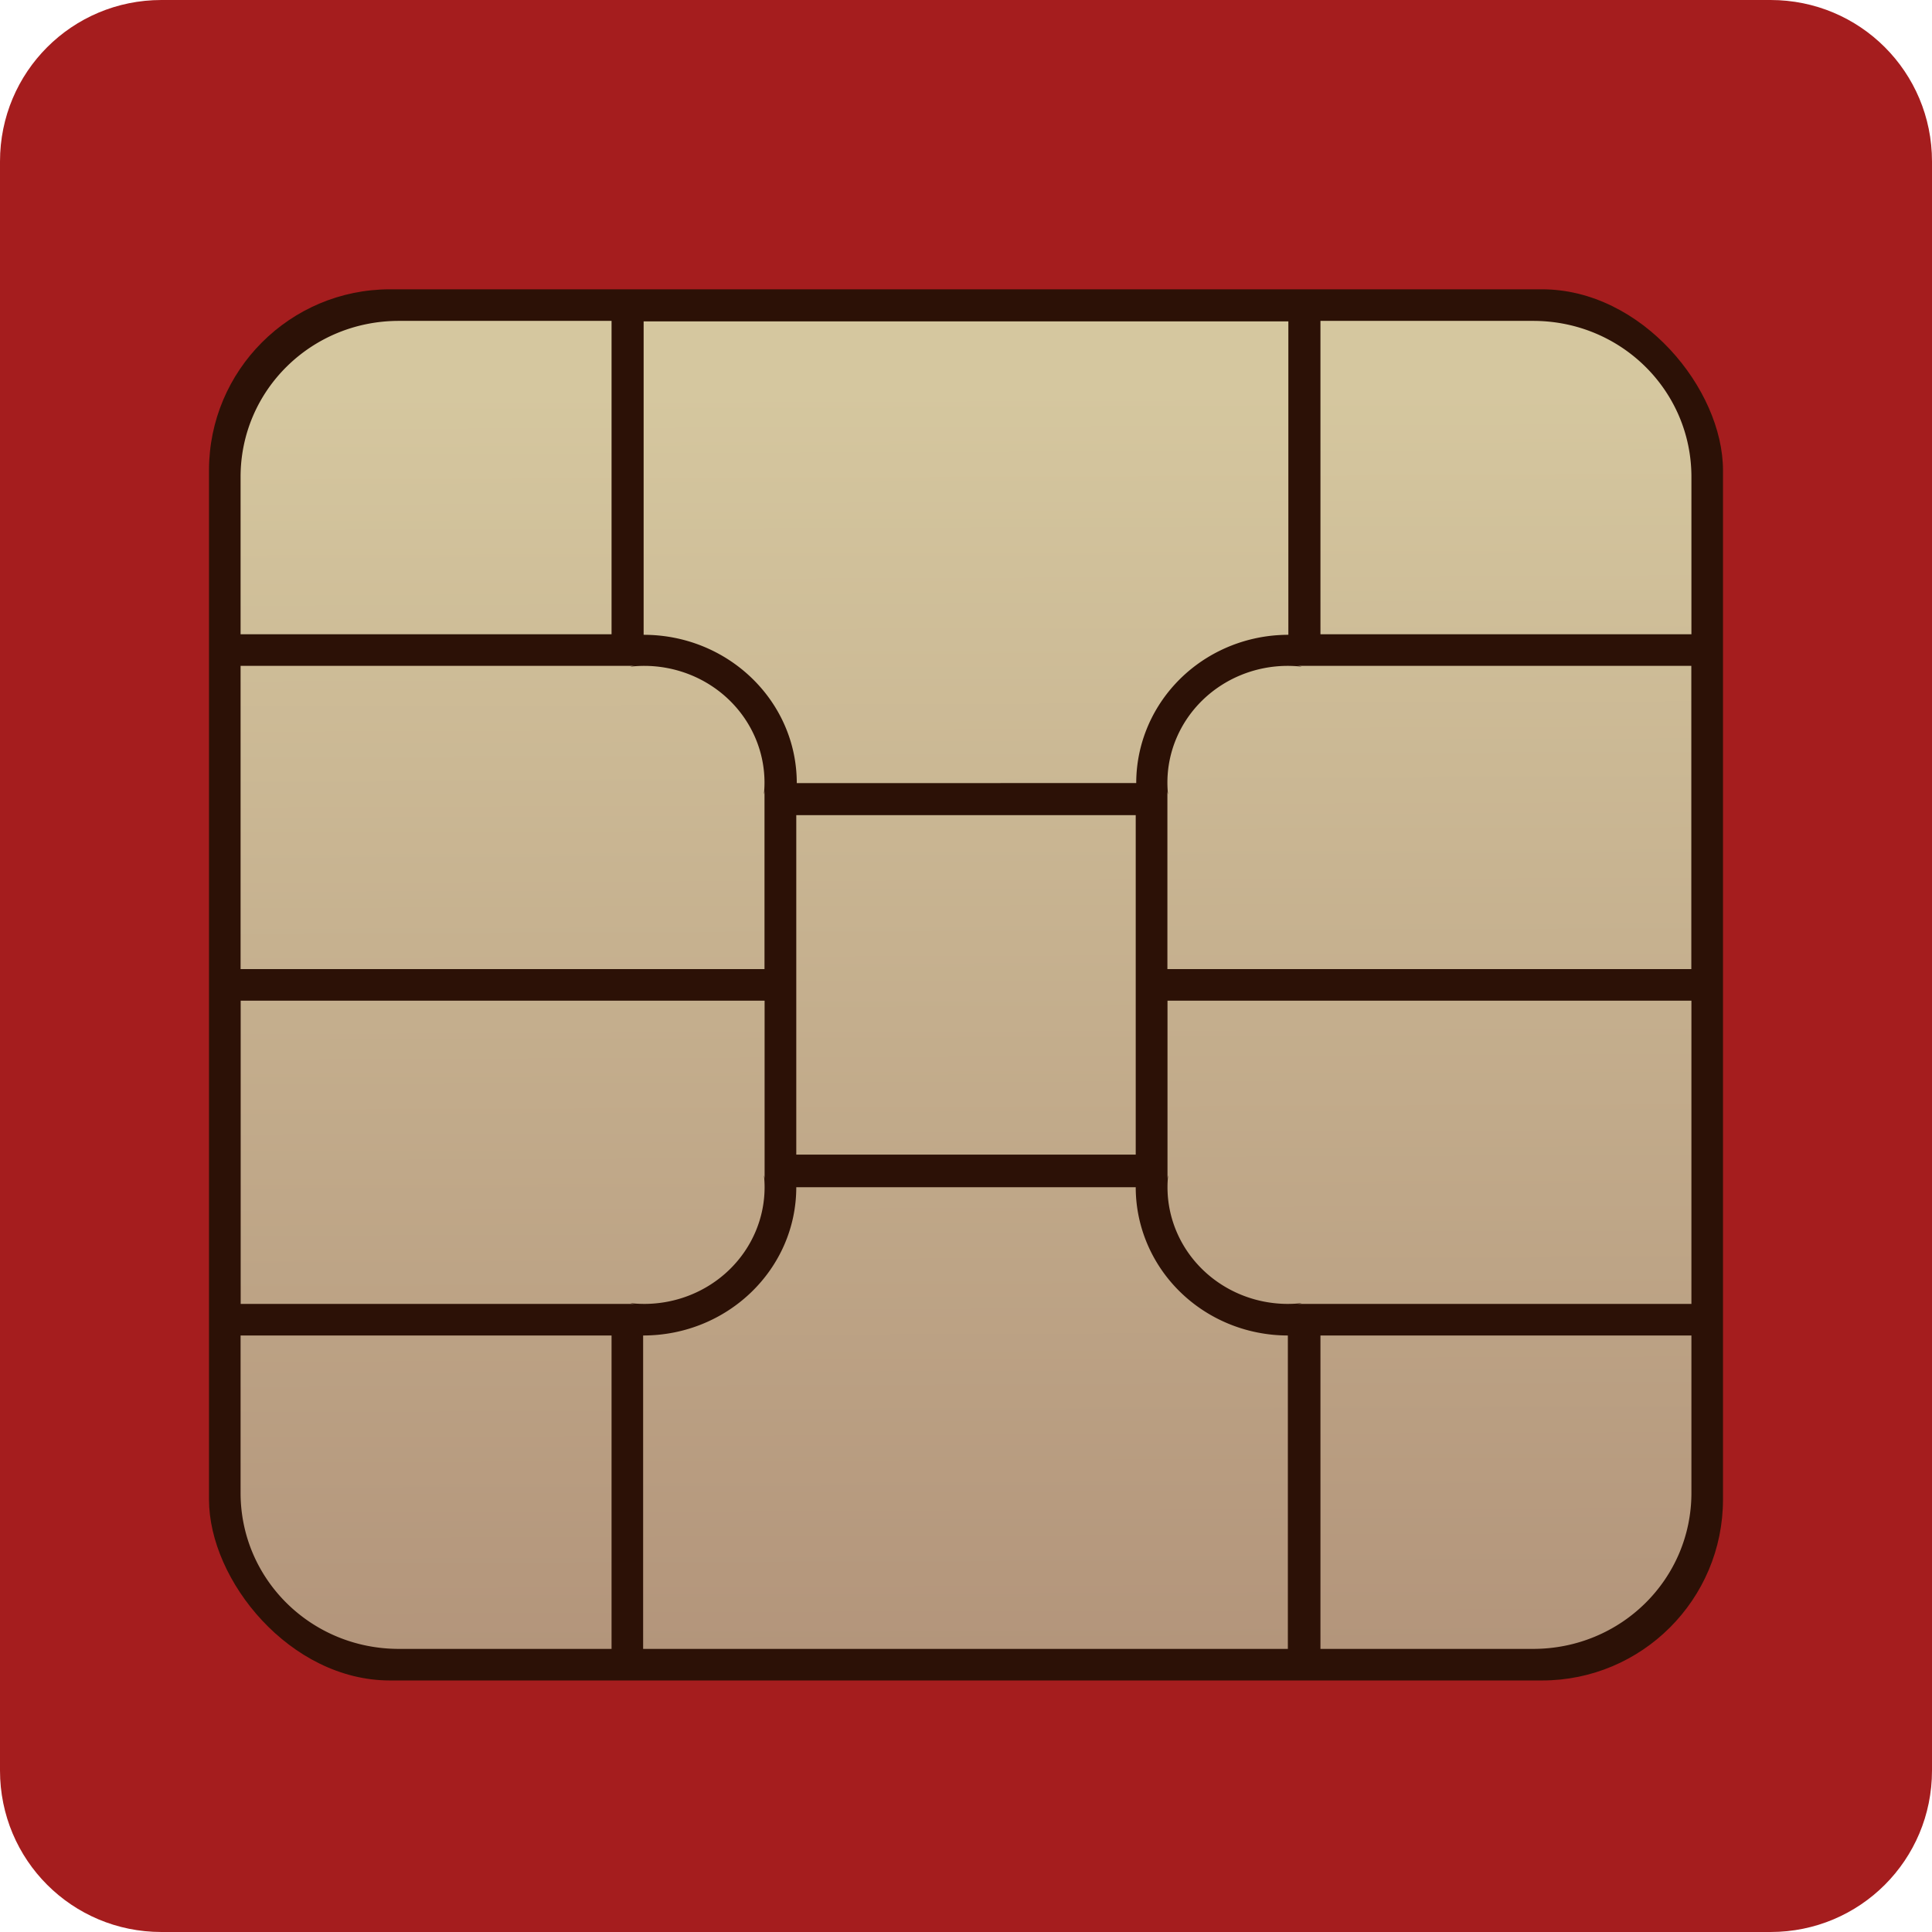 <?xml version="1.0" encoding="UTF-8" standalone="no"?>
<svg
   xmlns:dc="http://purl.org/dc/elements/1.1/"
   xmlns:cc="http://creativecommons.org/ns#"
   xmlns:rdf="http://www.w3.org/1999/02/22-rdf-syntax-ns#"
   xmlns:svg="http://www.w3.org/2000/svg"
   xmlns="http://www.w3.org/2000/svg"
   xmlns:xlink="http://www.w3.org/1999/xlink"
   xmlns:sodipodi="http://sodipodi.sourceforge.net/DTD/sodipodi-0.dtd"
   xmlns:inkscape="http://www.inkscape.org/namespaces/inkscape"
   version="1.1"
   id="svg62"
   width="601.221"
   height="601.221"
   viewBox="0 0 601.221 601.221"
   sodipodi:docname="logo2.svg"
   inkscape:version="1.0.2 (e86c870879, 2021-01-15)"
   inkscape:export-filename="/home/arnoldobr/public_html/git/sim_server/sim_server_v2/favicon/logo2.png"
   inkscape:export-xdpi="319.35031"
   inkscape:export-ydpi="319.35031">
  <defs
     id="defs66">
    <linearGradient
       inkscape:collect="always"
       id="linearGradient416">
      <stop
         style="stop-color:#b3957b;stop-opacity:1"
         offset="0"
         id="stop412" />
      <stop
         style="stop-color:#d5c79f;stop-opacity:1"
         offset="1"
         id="stop414" />
    </linearGradient>
    <linearGradient
       inkscape:collect="always"
       xlink:href="#linearGradient416"
       id="linearGradient418"
       x1="310.174"
       y1="513.119"
       x2="308.724"
       y2="120.975"
       gradientUnits="userSpaceOnUse" />
  </defs>
  <sodipodi:namedview
     pagecolor="#ffffff"
     bordercolor="#666666"
     borderopacity="1"
     objecttolerance="10"
     gridtolerance="10"
     guidetolerance="10"
     inkscape:pageopacity="0"
     inkscape:pageshadow="2"
     inkscape:window-width="640"
     inkscape:window-height="480"
     id="namedview64"
     showgrid="false"
     showguides="true"
     inkscape:guide-bbox="true"
     inkscape:snap-intersection-paths="false"
     inkscape:snap-bbox="true"
     inkscape:snap-bbox-midpoints="true"
     inkscape:bbox-paths="true"
     inkscape:object-nodes="true"
     inkscape:bbox-nodes="true"
     inkscape:object-paths="true"
     inkscape:zoom="0.64519741"
     inkscape:cx="-16.156544"
     inkscape:cy="427.77605"
     inkscape:current-layer="g70"
     inkscape:document-rotation="0"
     inkscape:snap-bbox-edge-midpoints="true" />
  <g
     inkscape:groupmode="layer"
     inkscape:label="Image"
     id="g70"
     transform="translate(-1354.372,-820.127)">
    <path
       id="rect92"
       style="fill:#a51d1e;fill-opacity:1;stroke-width:1.4;stroke-linecap:round;stroke-linejoin:round"
       d="M 50.248,-11.344 C 22.41,-11.344 0,11.067 0,38.904 V 539.629 c 0,27.838 22.41,50.248 50.248,50.248 H 550.973 c 27.838,0 50.248,-22.41 50.248,-50.248 V 38.904 c 0,-27.838 -22.41,-50.248 -50.248,-50.248 z"
       transform="translate(1354.372,831.471)"
       sodipodi:nodetypes="cssccsscc" />
    <rect
       style="opacity:0.81;fill:#100f01;fill-opacity:1;stroke:none;stroke-width:20.062;stroke-linecap:round;stroke-linejoin:round;stroke-miterlimit:4;stroke-dasharray:none"
       id="rect1162"
       width="471.143"
       height="432.916"
       x="1419.41"
       y="910.158"
       ry="56.33" />
    <path
       id="path36"
       style="color:#000000;font-style:normal;font-variant:normal;font-weight:normal;font-stretch:normal;font-size:medium;line-height:normal;font-family:sans-serif;font-variant-ligatures:normal;font-variant-position:normal;font-variant-caps:normal;font-variant-numeric:normal;font-variant-alternates:normal;font-variant-east-asian:normal;font-feature-settings:normal;font-variation-settings:normal;text-indent:0;text-align:start;text-decoration:none;text-decoration-line:none;text-decoration-style:solid;text-decoration-color:#000000;letter-spacing:normal;word-spacing:normal;text-transform:none;writing-mode:lr-tb;direction:ltr;text-orientation:mixed;dominant-baseline:auto;baseline-shift:baseline;text-anchor:start;white-space:normal;shape-padding:0;shape-margin:0;inline-size:0;clip-rule:nonzero;display:inline;overflow:visible;visibility:visible;opacity:1;isolation:auto;mix-blend-mode:normal;color-interpolation:sRGB;color-interpolation-filters:linearRGB;solid-color:#000000;solid-opacity:1;vector-effect:none;fill:url(#linearGradient418);fill-opacity:1;fill-rule:nonzero;stroke:none;stroke-width:4.496;stroke-linecap:round;stroke-linejoin:round;stroke-miterlimit:4;stroke-dasharray:none;stroke-dashoffset:0;stroke-opacity:1;color-rendering:auto;image-rendering:auto;shape-rendering:auto;text-rendering:auto;enable-background:accumulate;stop-color:#000000"
       d="M 124.115 99.857 C 96.832 99.857 74.867 121.51 74.867 148.406 L 74.867 197.385 L 190.309 197.385 L 190.309 99.857 L 124.115 99.857 z M 410.912 99.857 L 410.912 197.385 L 526.354 197.385 L 526.354 148.406 C 526.354 121.51 504.387 99.857 477.104 99.857 L 410.912 99.857 z M 200.293 100.016 L 200.293 197.543 C 226.613 197.543 247.95 218.203 247.949 243.688 L 353.584 243.686 A 47.342 46.144 0 0 1 395.986 197.795 C 396.066 197.787 396.147 197.781 396.227 197.771 A 47.342 46.144 0 0 1 398.395 197.611 C 398.449 197.611 398.503 197.6 398.557 197.6 A 47.342 46.144 0 0 1 400.926 197.543 L 400.926 100.016 L 200.293 100.016 z M 74.867 207.213 L 74.867 301.574 L 237.906 301.574 L 237.906 245.906 C 237.906 246.412 237.837 246.833 237.715 247.188 A 37.454 36.315 0 0 0 237.906 243.529 A 37.454 36.315 0 0 0 200.451 207.213 A 37.454 36.315 0 0 0 196.131 207.457 C 196.53 207.303 197.018 207.213 197.625 207.213 L 74.867 207.213 z M 400.502 207.213 A 37.454 36.315 0 0 0 363.285 243.529 A 37.454 36.315 0 0 0 363.477 247.188 C 363.354 246.833 363.285 246.412 363.285 245.906 L 363.285 301.574 L 526.324 301.574 L 526.324 207.213 L 403.566 207.213 C 404.173 207.213 404.661 207.303 405.061 207.457 A 37.454 36.315 0 0 0 400.74 207.213 A 37.454 36.315 0 0 0 400.502 207.213 z M 247.793 253.672 L 247.793 359.307 L 353.428 359.307 L 353.428 253.672 L 247.793 253.672 z M 74.896 311.402 L 74.896 405.764 L 197.654 405.764 C 197.047 405.764 196.56 405.673 196.16 405.52 A 37.454 36.315 0 0 0 200.48 405.764 A 37.454 36.315 0 0 0 237.936 369.447 A 37.454 36.315 0 0 0 237.744 365.789 C 237.867 366.143 237.936 366.564 237.936 367.07 L 237.936 311.402 L 74.896 311.402 z M 363.314 311.402 L 363.314 367.07 C 363.314 366.564 363.383 366.143 363.506 365.789 A 37.454 36.315 0 0 0 363.314 369.447 A 37.454 36.315 0 0 0 400.77 405.764 A 37.454 36.315 0 0 0 405.09 405.52 C 404.69 405.673 404.203 405.764 403.596 405.764 L 526.354 405.764 L 526.354 311.402 L 363.314 311.402 z M 247.793 369.447 C 247.793 394.932 226.457 415.592 200.137 415.592 L 200.137 513.119 L 400.77 513.119 L 400.77 415.592 A 47.342 46.144 0 0 1 398.4 415.533 C 398.346 415.531 398.292 415.526 398.238 415.523 A 47.342 46.144 0 0 1 396.07 415.363 C 395.99 415.355 395.91 415.346 395.83 415.338 A 47.342 46.144 0 0 1 353.428 369.447 L 247.793 369.447 z M 74.867 415.592 L 74.867 464.57 C 74.867 491.466 96.832 513.119 124.115 513.119 L 190.309 513.119 L 190.309 415.592 L 74.867 415.592 z M 410.912 415.592 L 410.912 513.119 L 477.104 513.119 C 504.387 513.119 526.354 491.466 526.354 464.57 L 526.354 415.592 L 410.912 415.592 z "
       transform="translate(1354.372,820.127)" />
  </g>
</svg>
